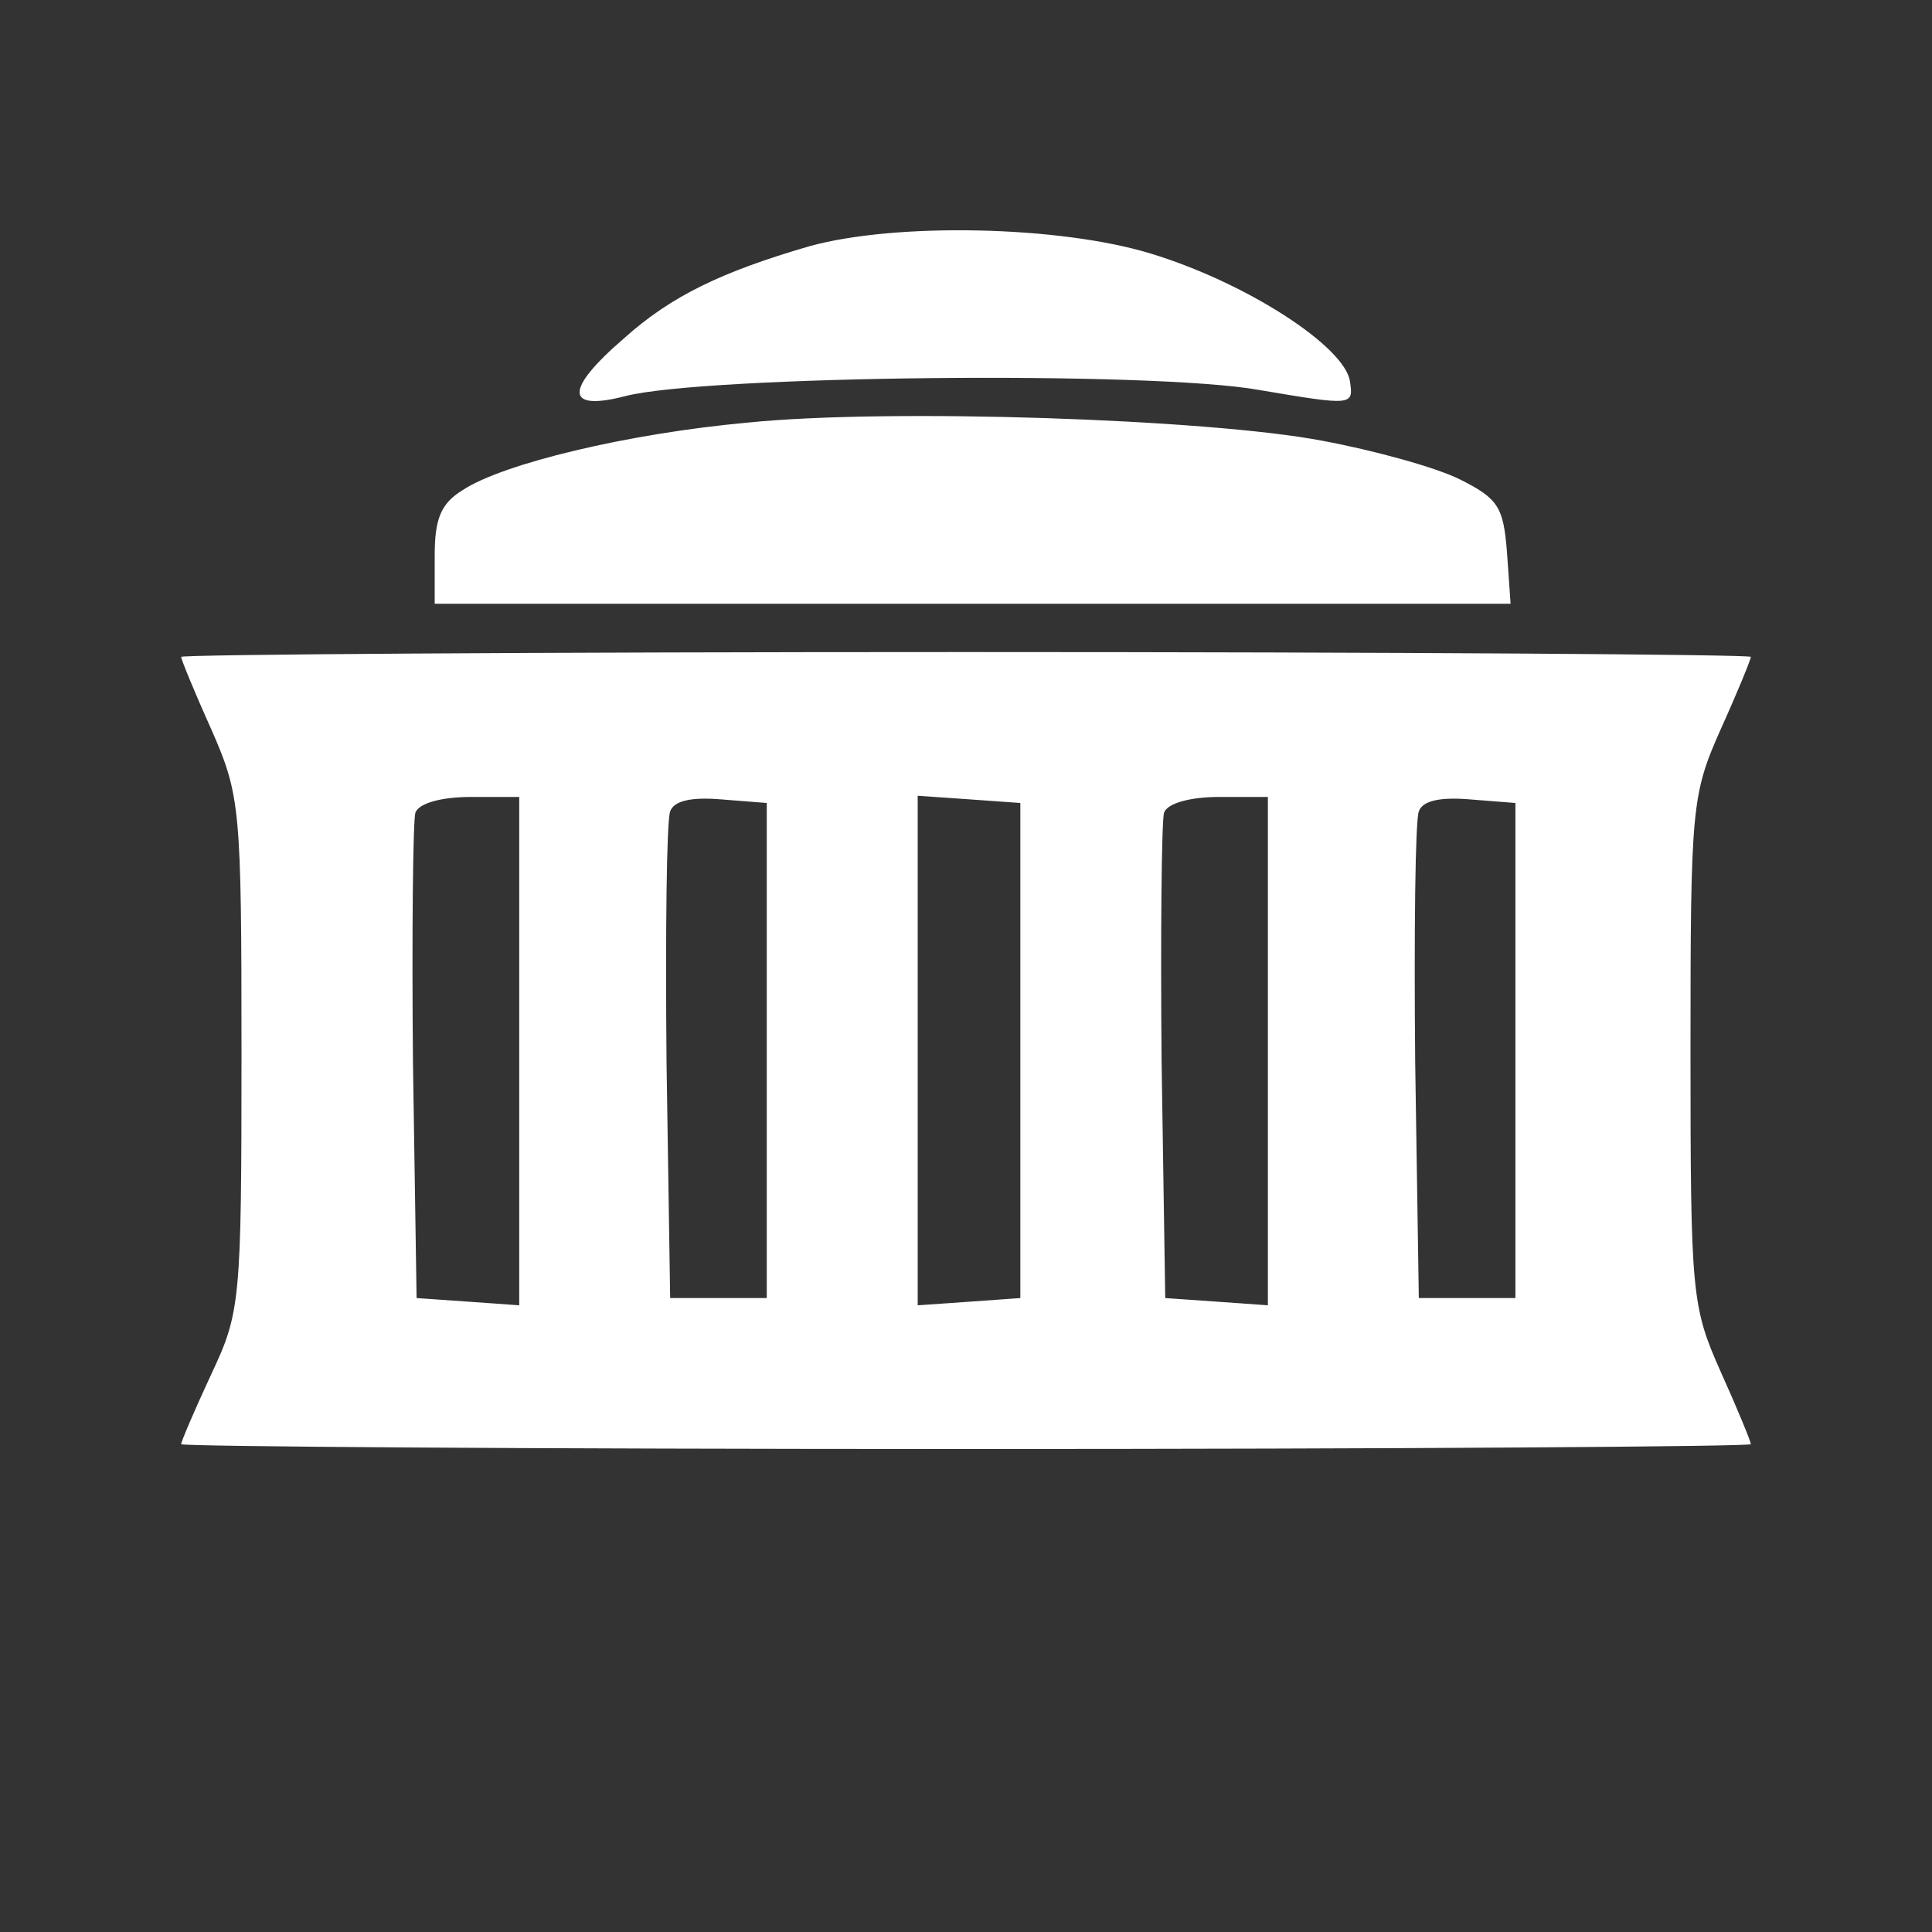 <?xml version="1.0" standalone="no"?>
<!DOCTYPE svg PUBLIC "-//W3C//DTD SVG 20010904//EN"
 "http://www.w3.org/TR/2001/REC-SVG-20010904/DTD/svg10.dtd">
<svg version="1.0" xmlns="http://www.w3.org/2000/svg"
 width="160pt" height="160pt" viewBox="0 0 160 160"
 preserveAspectRatio="xMidYMid meet">
<rect x="0" y="0" width="160" height="160" fill="#333333" stroke="none"/>
<g transform="translate(0,160) scale(0.1,-0.1)"
fill="#ffffff" stroke="none">
<path d="M670 1396 c-72 -21 -114 -41 -153 -76 -50 -43 -49 -61 1 -48 66 17
437 21 525 5 77 -13 78 -13 75 7 -4 29 -86 82 -165 106 -75 23 -211 26 -283 6z"/>
<path d="M619 1250 c-99 -9 -203 -34 -236 -56 -18 -11 -23 -24 -23 -54 l0 -40
446 0 445 0 -3 43 c-3 37 -7 44 -39 60 -20 10 -71 24 -114 32 -94 18 -359 27
-476 15z"/>
<path d="M150 1056 c0 -2 11 -29 25 -60 24 -55 25 -64 25 -269 0 -205 -1 -214
-25 -265 -14 -30 -25 -56 -25 -58 0 -2 293 -4 650 -4 358 0 650 2 650 4 0 2
-11 29 -25 60 -24 54 -25 64 -25 266 0 202 1 212 25 266 14 31 25 58 25 60 0
2 -292 4 -650 4 -357 0 -650 -2 -650 -4z m280 -327 l0 -210 -42 3 -43 3 -3
195 c-1 107 0 200 2 207 3 8 22 13 46 13 l40 0 0 -211z m205 1 l0 -205 -40 0
-40 0 -3 195 c-1 107 0 200 3 208 3 9 18 12 42 10 l38 -3 0 -205z m210 0 l0
-205 -42 -3 -43 -3 0 211 0 211 43 -3 42 -3 0 -205z m205 -1 l0 -210 -42 3
-43 3 -3 195 c-1 107 0 200 2 207 3 8 22 13 46 13 l40 0 0 -211z m205 1 l0
-205 -40 0 -40 0 -3 195 c-1 107 0 200 3 208 3 9 18 12 42 10 l38 -3 0 -205z"/>
</g>
</svg>
